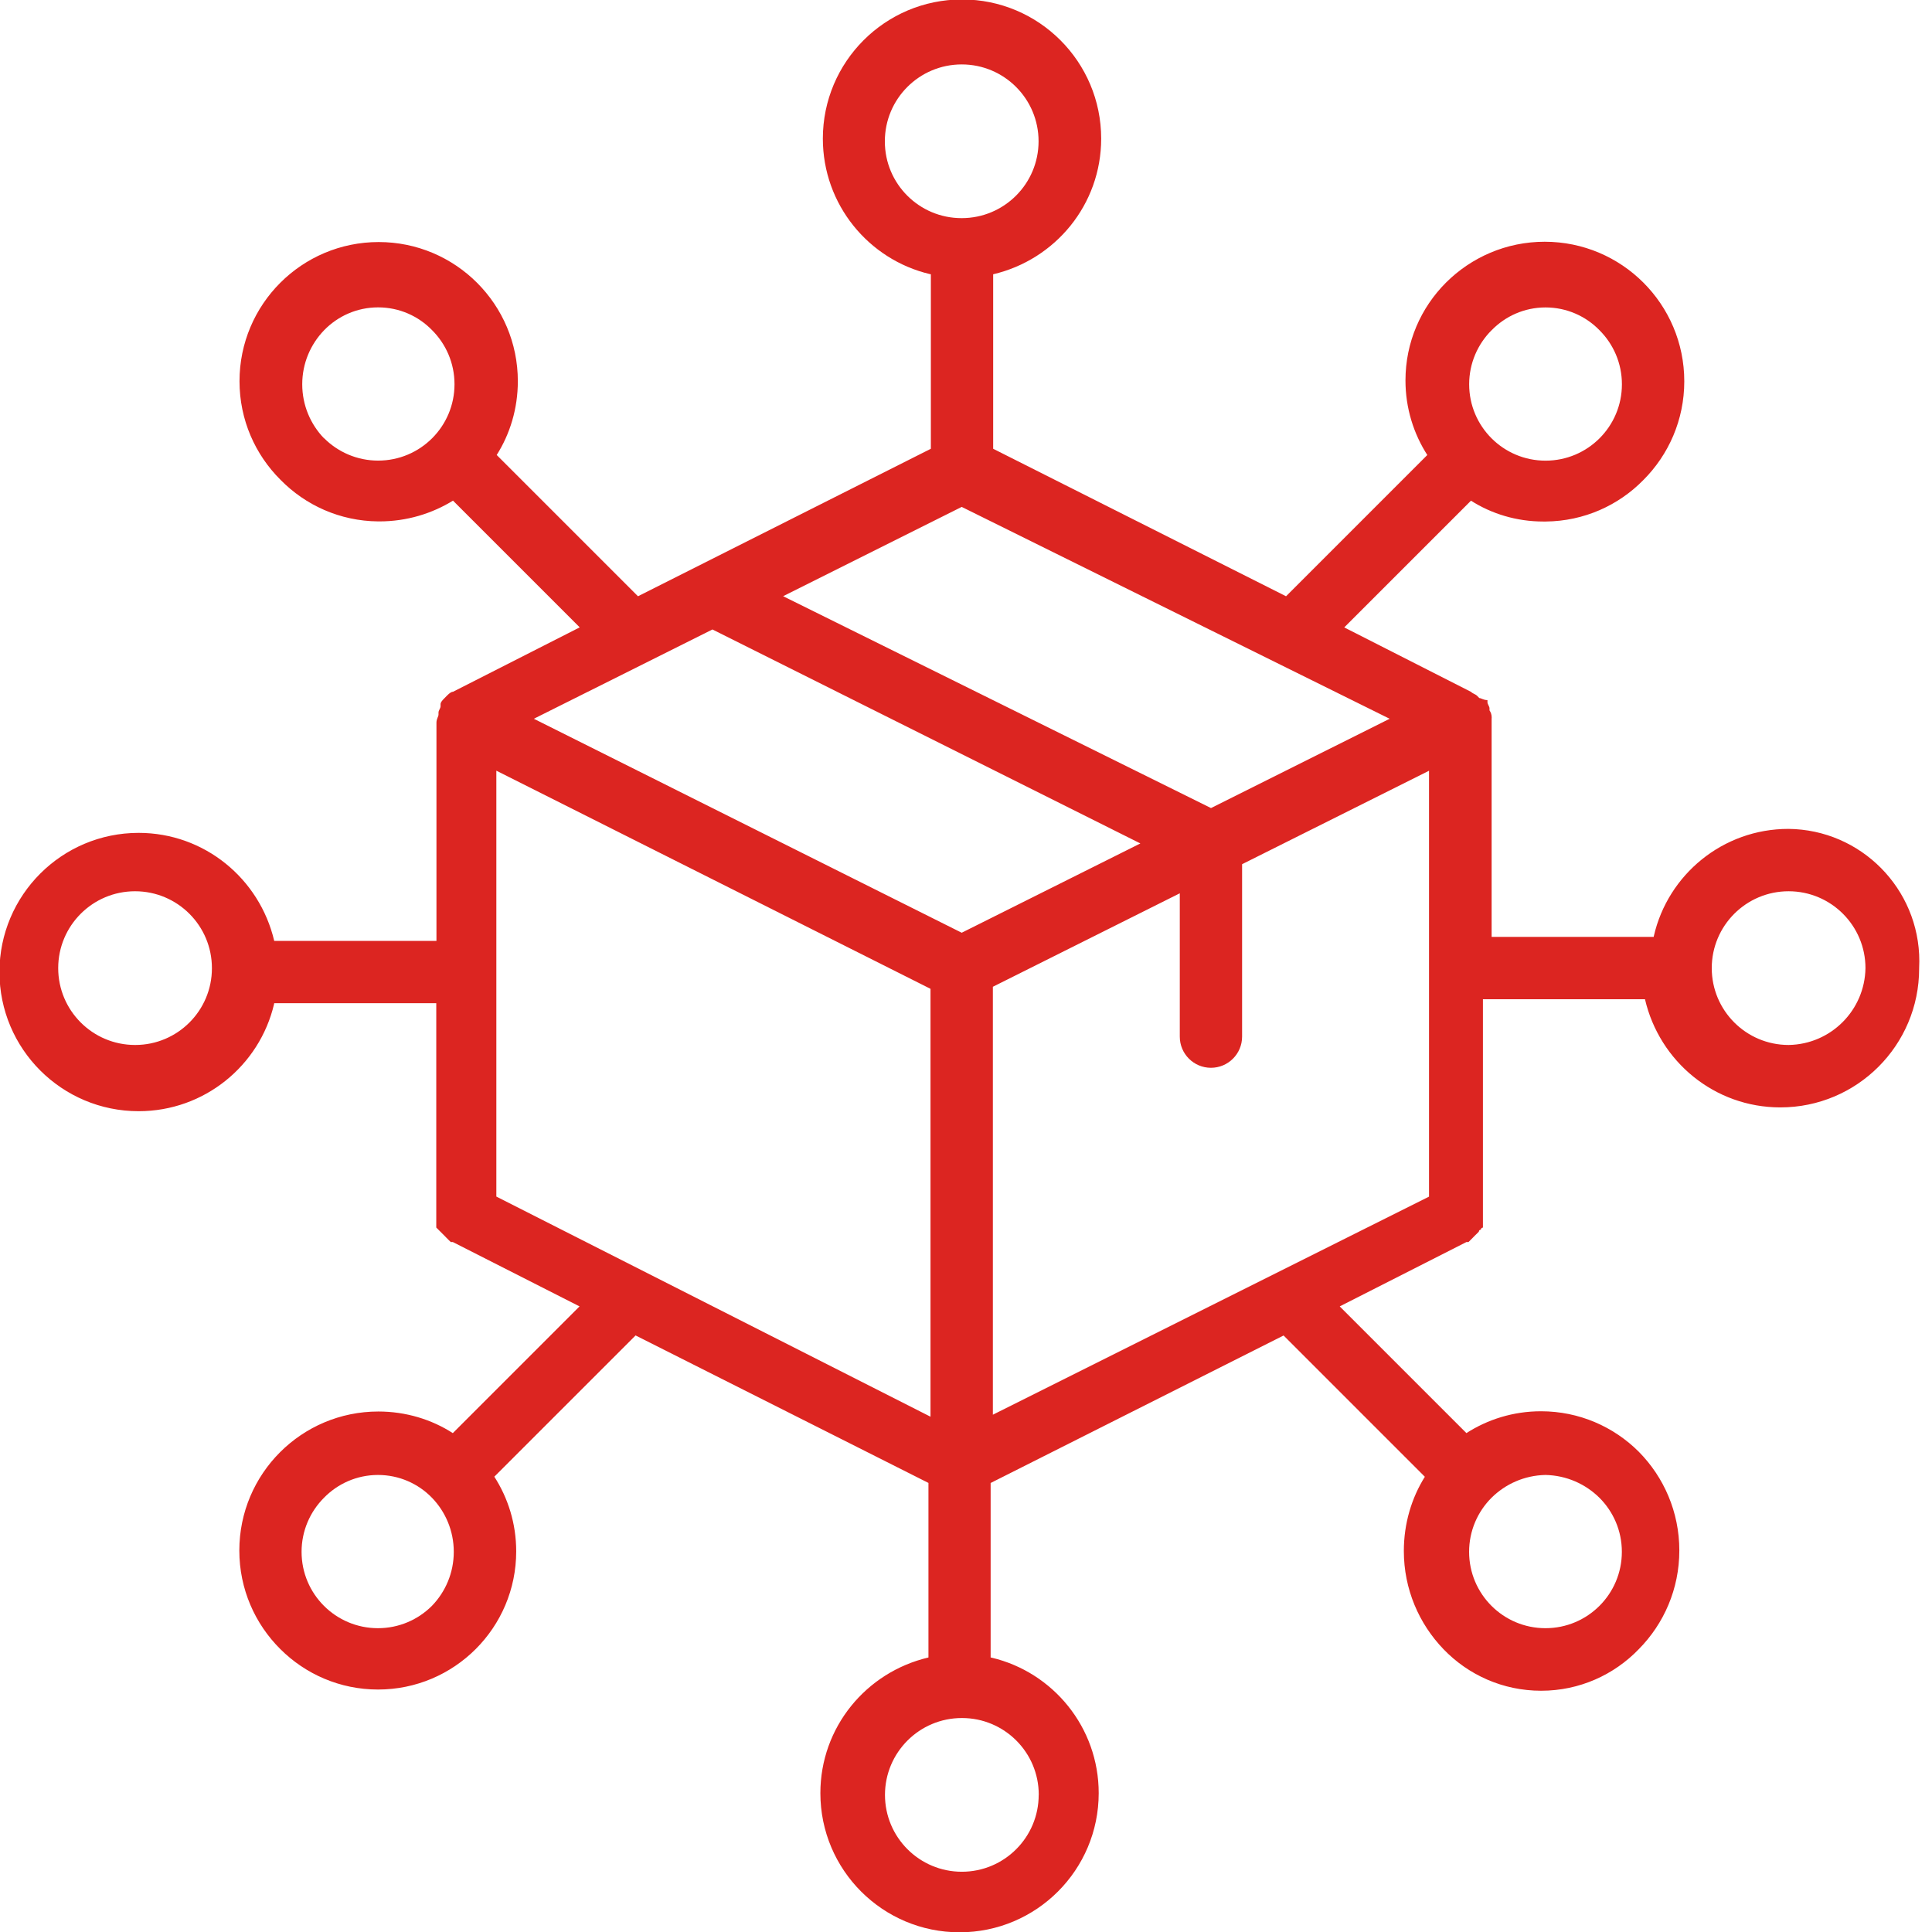 <!-- Generated by IcoMoon.io -->
<svg version="1.1" xmlns="http://www.w3.org/2000/svg" width="32" height="32" viewBox="0 0 32 32">
<title>solution2</title>
<path fill="#dc2521" d="M29.625 17.308c-0.703 0-1.273-0.57-1.273-1.273s0.57-1.273 1.273-1.273c0.703 0 1.273 0.57 1.273 1.273v0c-0.011 0.699-0.574 1.262-1.272 1.273h-0.001zM17.204 29.729c0 0.703-0.57 1.273-1.273 1.273s-1.273-0.57-1.273-1.273c0-0.703 0.57-1.273 1.273-1.273v0c0.001 0 0.002 0 0.003 0 0.702 0 1.271 0.569 1.271 1.27 0 0.001 0 0.002 0 0.003v-0zM11.8 10.426l7.088 3.544-2.959 1.479-7.087-3.544zM14.656 2.34c0-0.703 0.57-1.273 1.273-1.273s1.273 0.57 1.273 1.273c0 0.703-0.57 1.273-1.273 1.273-0 0-0 0-0 0h0c-0.001 0-0.002 0-0.003 0-0.701 0-1.27-0.568-1.27-1.27 0-0.001 0-0.003 0-0.004v0zM20.058 13.384l-7.087-3.509 2.958-1.479 7.088 3.509zM8.221 19.819v-7.054l7.191 3.613v7.087zM16.445 23.432v-7.088l3.096-1.548v2.374c0 0.285 0.231 0.516 0.516 0.516s0.516-0.231 0.516-0.516v0-2.856l3.096-1.548v7.054zM25.597 24.43c0.35 0.007 0.664 0.15 0.895 0.378l-0-0c0.229 0.229 0.371 0.545 0.371 0.895 0 0.699-0.566 1.265-1.265 1.265s-1.265-0.566-1.265-1.265c0-0.349 0.142-0.666 0.371-0.895v0c0.23-0.228 0.545-0.371 0.893-0.378l0.001-0zM7.155 26.597c-0.229 0.229-0.545 0.371-0.895 0.371-0.699 0-1.265-0.566-1.265-1.265 0-0.349 0.142-0.666 0.371-0.895v0c0.227-0.233 0.544-0.378 0.895-0.378s0.668 0.145 0.894 0.378l0 0c0.223 0.231 0.361 0.547 0.361 0.895s-0.138 0.663-0.362 0.895l0-0zM2.237 17.308c-0 0-0 0-0 0-0.703 0-1.273-0.57-1.273-1.273s0.57-1.273 1.273-1.273c0.703 0 1.273 0.57 1.273 1.273v0c0 0.001 0 0.002 0 0.003 0 0.701-0.569 1.27-1.27 1.27-0.001 0-0.002 0-0.003 0h0zM5.367 7.26c-0.223-0.231-0.361-0.547-0.361-0.895s0.138-0.663 0.362-0.895l-0 0c0.227-0.234 0.544-0.379 0.895-0.379s0.668 0.145 0.894 0.378l0 0c0.229 0.229 0.371 0.545 0.371 0.895 0 0.699-0.566 1.265-1.265 1.265-0.349 0-0.666-0.142-0.895-0.371v0zM24.705 5.471c0.227-0.234 0.544-0.379 0.894-0.379s0.668 0.145 0.894 0.378l0 0c0.229 0.229 0.371 0.545 0.371 0.895 0 0.699-0.566 1.265-1.265 1.265s-1.265-0.566-1.265-1.265c0-0.349 0.142-0.666 0.371-0.895v0zM29.626 13.729c-0.001 0-0.003 0-0.004 0-1.087 0-1.996 0.758-2.229 1.774l-0.003 0.015h-2.684v-3.613c0.001-0.007 0.001-0.014 0.001-0.022 0-0.043-0.013-0.084-0.036-0.117l0 0.001v-0.034c0-0.034-0.034-0.068-0.034-0.103v-0.034c-0.068 0-0.103-0.034-0.135-0.034l-0.034-0.035c-0.035-0.034-0.069-0.034-0.104-0.068l-2.099-1.067 2.099-2.099c0.339 0.216 0.753 0.345 1.197 0.345 0.015 0 0.029-0 0.044-0l-0.002 0c0.634-0.006 1.206-0.268 1.617-0.688l0-0c0.418-0.418 0.677-0.996 0.677-1.634 0-1.277-1.035-2.312-2.312-2.312-0.638 0-1.216 0.259-1.635 0.677v0c-0.415 0.415-0.671 0.987-0.671 1.62 0 0.459 0.135 0.886 0.367 1.244l-0.005-0.009-2.34 2.34-4.851-2.443v-2.89c1.032-0.243 1.789-1.157 1.789-2.247 0-1.273-1.032-2.305-2.305-2.305s-2.305 1.032-2.305 2.305c0 1.090 0.757 2.004 1.773 2.244l0.016 0.003v2.89l-4.851 2.443-2.34-2.34c0.22-0.347 0.35-0.769 0.35-1.222 0-1.273-1.032-2.305-2.305-2.305s-2.305 1.032-2.305 2.305c0 0.639 0.26 1.217 0.68 1.634l0 0c0.412 0.42 0.983 0.682 1.616 0.688h0.001c0.006 0 0.013 0 0.020 0 0.451 0 0.872-0.128 1.229-0.35l-0.010 0.006 2.099 2.099-2.099 1.067c-0.034 0-0.069 0.034-0.104 0.068l-0.034 0.035c-0.034 0.034-0.068 0.068-0.068 0.103v0.034c0 0.034-0.034 0.068-0.034 0.104v0.034c0 0.034-0.034 0.068-0.034 0.135v3.613h-2.687c-0.243-1.032-1.157-1.789-2.246-1.789-1.273 0-2.305 1.032-2.305 2.305s1.032 2.305 2.305 2.305c1.090 0 2.003-0.756 2.243-1.773l0.003-0.016h2.684v3.716c0.023 0.023 0.045 0.045 0.068 0.068l0.069 0.069 0.034 0.035 0.034 0.034 0.035 0.034h0.034l2.099 1.066-2.099 2.099c-0.349-0.225-0.776-0.358-1.233-0.358-1.272 0-2.303 1.031-2.303 2.303 0 0.638 0.26 1.216 0.68 1.633l0 0c0.414 0.413 0.986 0.669 1.617 0.669 1.264 0 2.289-1.025 2.289-2.289 0-0.459-0.135-0.886-0.368-1.245l0.005 0.009 2.34-2.34 4.851 2.443v2.891c-1.033 0.243-1.79 1.157-1.79 2.247 0 1.273 1.032 2.305 2.305 2.305s2.305-1.032 2.305-2.305c0-1.090-0.757-2.004-1.774-2.244l-0.016-0.003v-2.89l4.852-2.443 2.34 2.34c-0.219 0.349-0.348 0.774-0.348 1.229 0 0.632 0.251 1.206 0.658 1.628l-0.001-0.001c0.409 0.425 0.982 0.688 1.617 0.688s1.208-0.264 1.617-0.688l0.001-0.001c0.415-0.42 0.671-0.997 0.671-1.634s-0.256-1.215-0.671-1.635l0 0c-0.415-0.415-0.988-0.671-1.62-0.671-0.459 0-0.886 0.135-1.244 0.367l0.009-0.005-2.099-2.099 2.099-1.066h0.034l0.068-0.068 0.034-0.035 0.035-0.034 0.034-0.034c0-0 0-0 0-0 0-0.019 0.015-0.034 0.034-0.034 0 0 0 0 0 0h-0c0-0 0-0 0-0 0-0.019 0.015-0.034 0.034-0.034 0 0 0 0 0 0h-0v-3.783h2.684c0.24 1.033 1.153 1.792 2.242 1.792 1.27 0 2.299-1.029 2.299-2.299 0-0.003 0-0.006-0-0.009v0c0.002-0.034 0.003-0.074 0.003-0.114 0-1.203-0.969-2.18-2.169-2.191h-0.001z"></path>
</svg>
